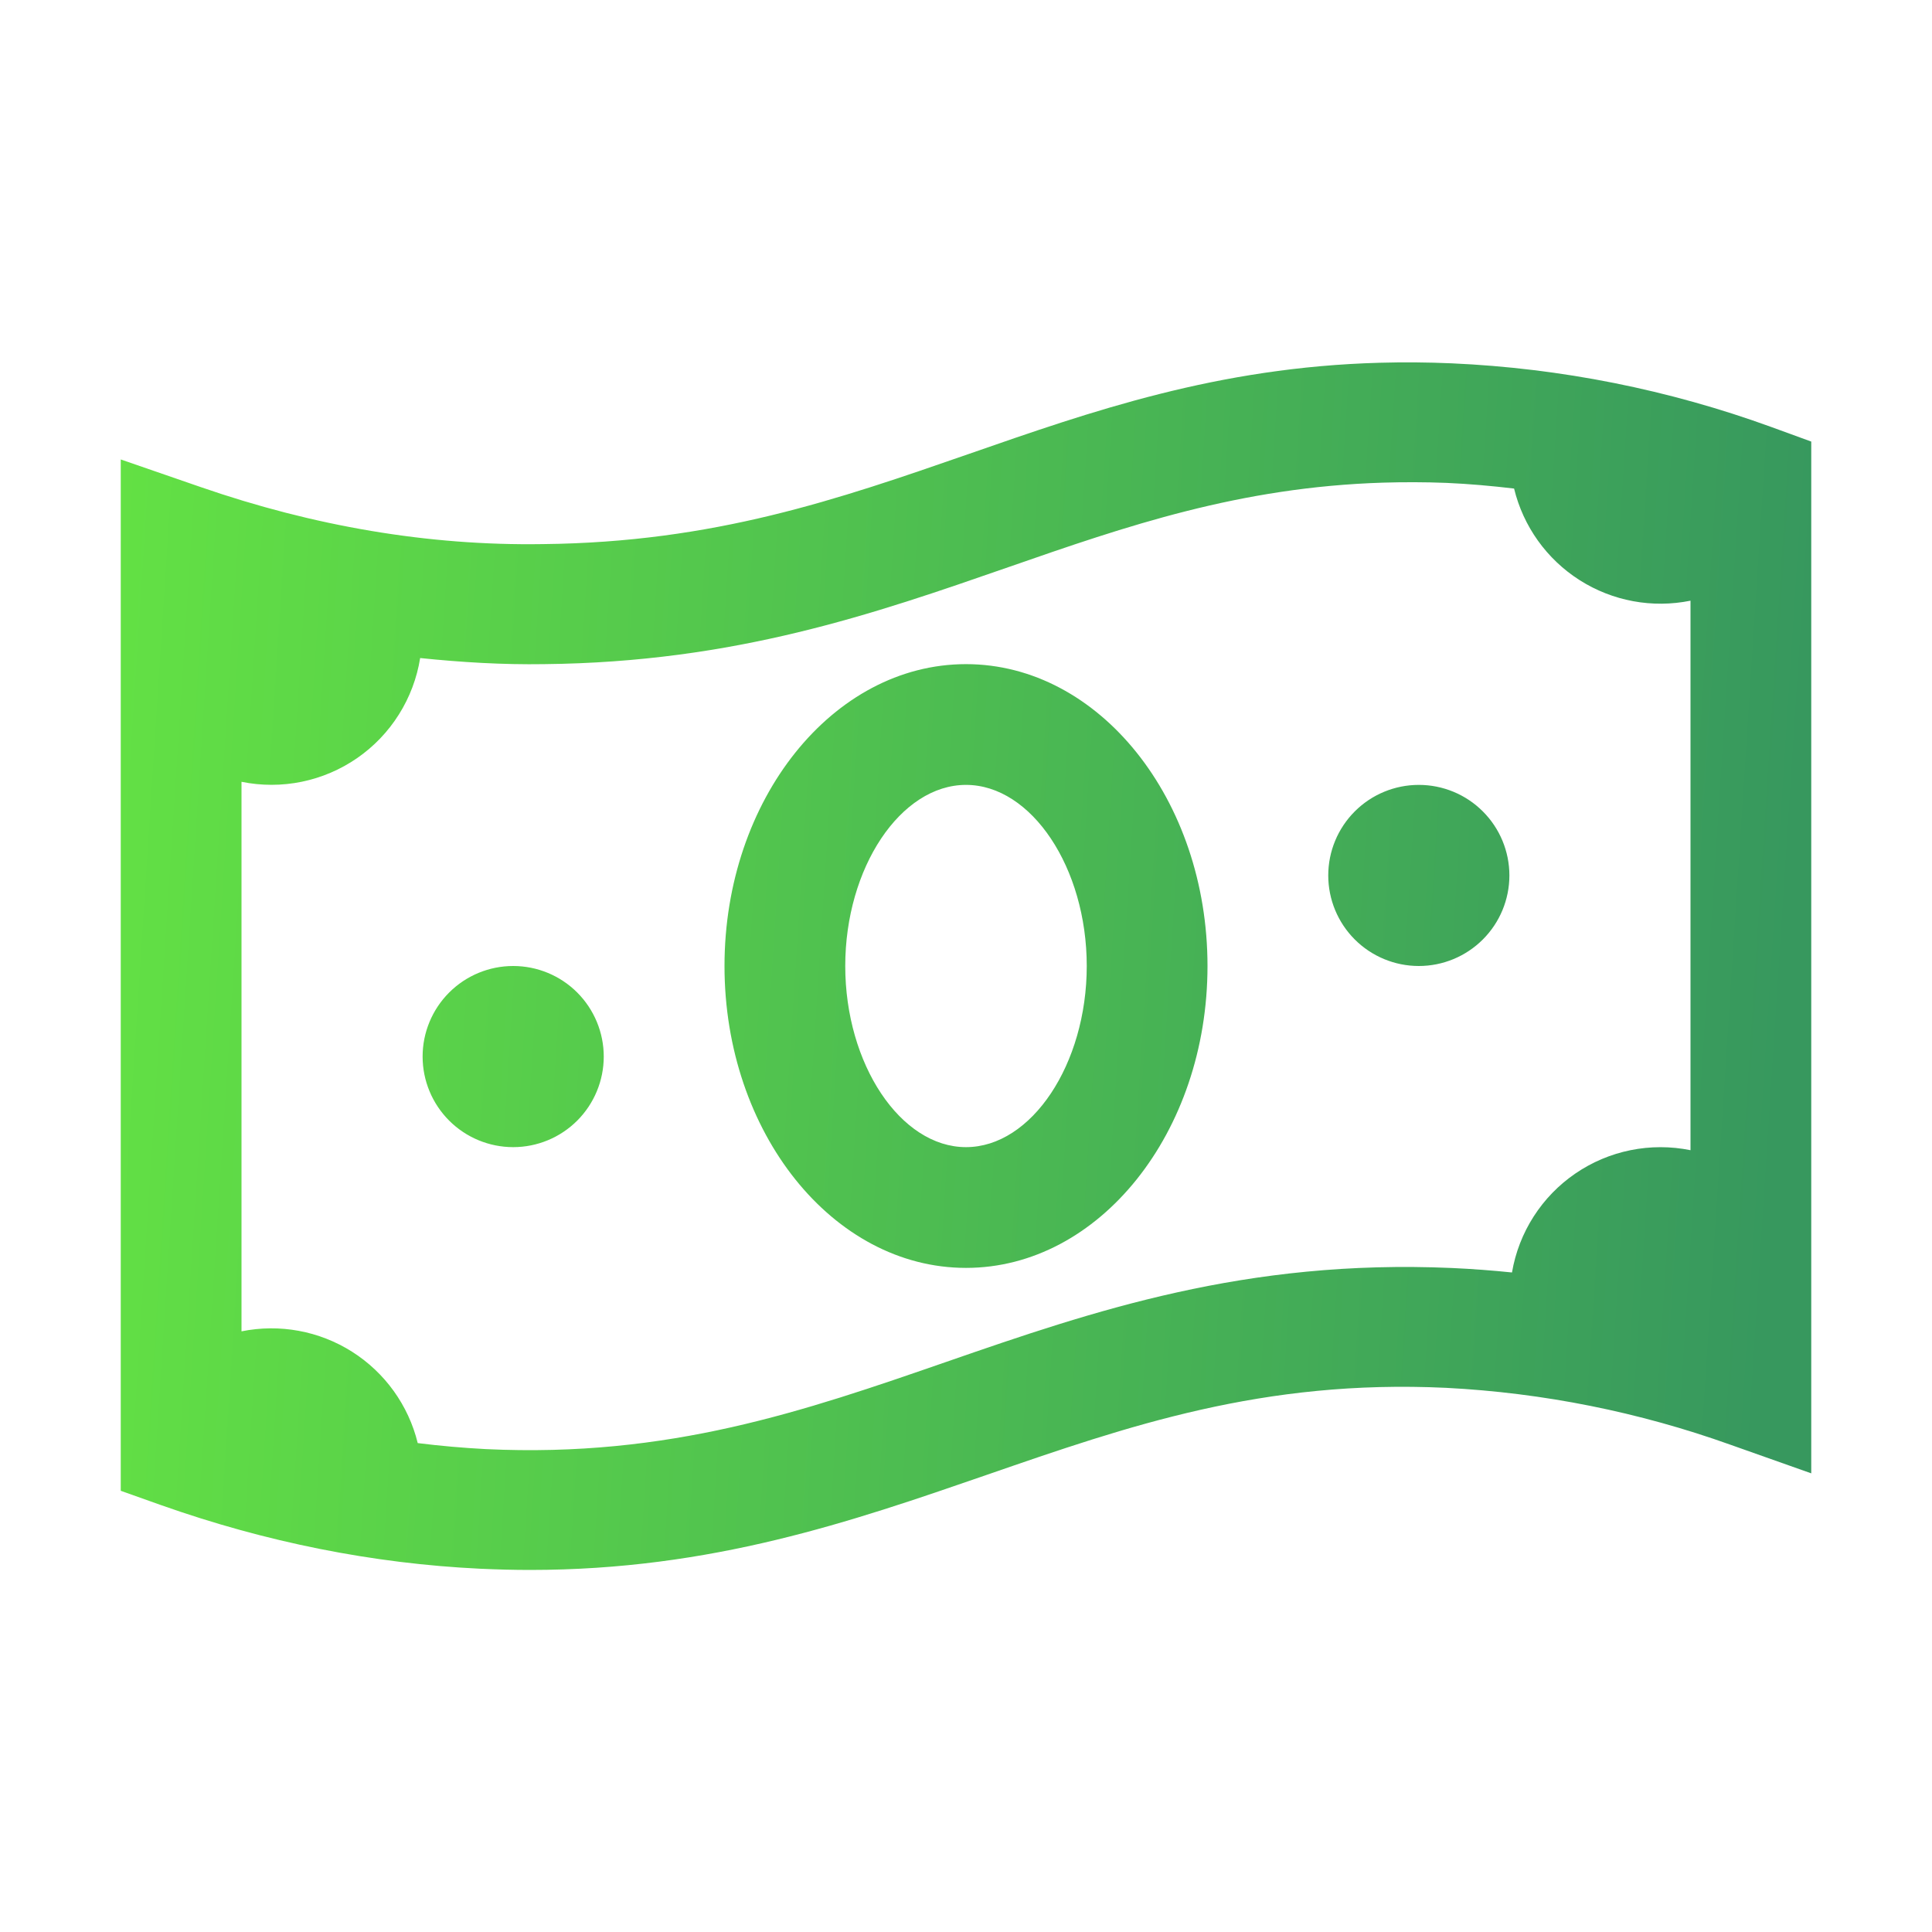 <svg width="70" height="70" viewBox="0 0 70 70" fill="none" xmlns="http://www.w3.org/2000/svg">
<path d="M49.993 13.143C44.109 13.304 39.548 14.901 35.107 16.446C30.358 18.095 25.876 19.65 19.666 19.714C15.516 19.779 11.36 19.062 7.276 17.649L4.375 16.647V54.014L5.832 54.532C9.636 55.878 13.525 56.654 17.397 56.838C18.012 56.866 18.613 56.882 19.204 56.882C25.795 56.882 30.842 55.132 35.735 53.443C40.893 51.658 45.758 49.971 52.397 50.284C55.916 50.465 59.39 51.161 62.707 52.349L65.625 53.382V15.999L64.186 15.474C60.463 14.119 56.556 13.34 52.598 13.164C51.73 13.126 50.861 13.119 49.993 13.143ZM50.111 17.487C50.855 17.465 51.616 17.465 52.406 17.496C53.224 17.531 54.042 17.605 54.858 17.701C55.191 19.074 56.043 20.264 57.235 21.021C58.427 21.779 59.866 22.045 61.25 21.764V41.674C60.533 41.528 59.795 41.528 59.078 41.673C58.361 41.818 57.681 42.106 57.078 42.519C56.474 42.932 55.96 43.463 55.566 44.078C55.171 44.694 54.905 45.383 54.782 46.104C54.057 46.029 53.33 45.975 52.603 45.942C45.133 45.614 39.624 47.493 34.3 49.339C29.135 51.129 24.242 52.819 17.607 52.504C16.781 52.461 15.956 52.388 15.135 52.286C14.8 50.917 13.947 49.731 12.757 48.976C11.567 48.222 10.131 47.957 8.75 48.237V28.326C9.471 28.473 10.214 28.472 10.935 28.324C11.655 28.176 12.338 27.884 12.943 27.465C13.548 27.046 14.062 26.509 14.453 25.886C14.845 25.264 15.107 24.568 15.223 23.842C16.721 23.997 18.22 24.087 19.714 24.063C26.637 23.993 31.671 22.24 36.542 20.547C40.832 19.053 44.92 17.649 50.111 17.487ZM35 24.063C30.174 24.063 26.25 28.969 26.25 35C26.25 41.031 30.174 45.938 35 45.938C39.826 45.938 43.75 41.031 43.75 35C43.75 28.969 39.826 24.063 35 24.063ZM35 28.438C37.371 28.438 39.375 31.443 39.375 35C39.375 38.557 37.371 41.563 35 41.563C32.629 41.563 30.625 38.557 30.625 35C30.625 31.443 32.629 28.438 35 28.438ZM51.406 28.438C50.536 28.438 49.701 28.783 49.086 29.399C48.471 30.014 48.125 30.849 48.125 31.719C48.125 32.589 48.471 33.424 49.086 34.039C49.701 34.654 50.536 35 51.406 35C52.276 35 53.111 34.654 53.726 34.039C54.342 33.424 54.688 32.589 54.688 31.719C54.688 30.849 54.342 30.014 53.726 29.399C53.111 28.783 52.276 28.438 51.406 28.438ZM18.594 35C17.724 35 16.889 35.346 16.274 35.961C15.658 36.577 15.312 37.411 15.312 38.281C15.312 39.151 15.658 39.986 16.274 40.602C16.889 41.217 17.724 41.563 18.594 41.563C19.464 41.563 20.299 41.217 20.914 40.602C21.529 39.986 21.875 39.151 21.875 38.281C21.875 37.411 21.529 36.577 20.914 35.961C20.299 35.346 19.464 35 18.594 35Z" fill="url(#paint0_linear_140_4)"/>
<defs>
<linearGradient id="paint0_linear_140_4" x1="4.375" y1="13.129" x2="66.647" y2="17.15" gradientUnits="userSpaceOnUse">
<stop stop-color="#63E144"/>
<stop offset="0.99" stop-color="#37985E"/>
</linearGradient>
</defs>
</svg>
